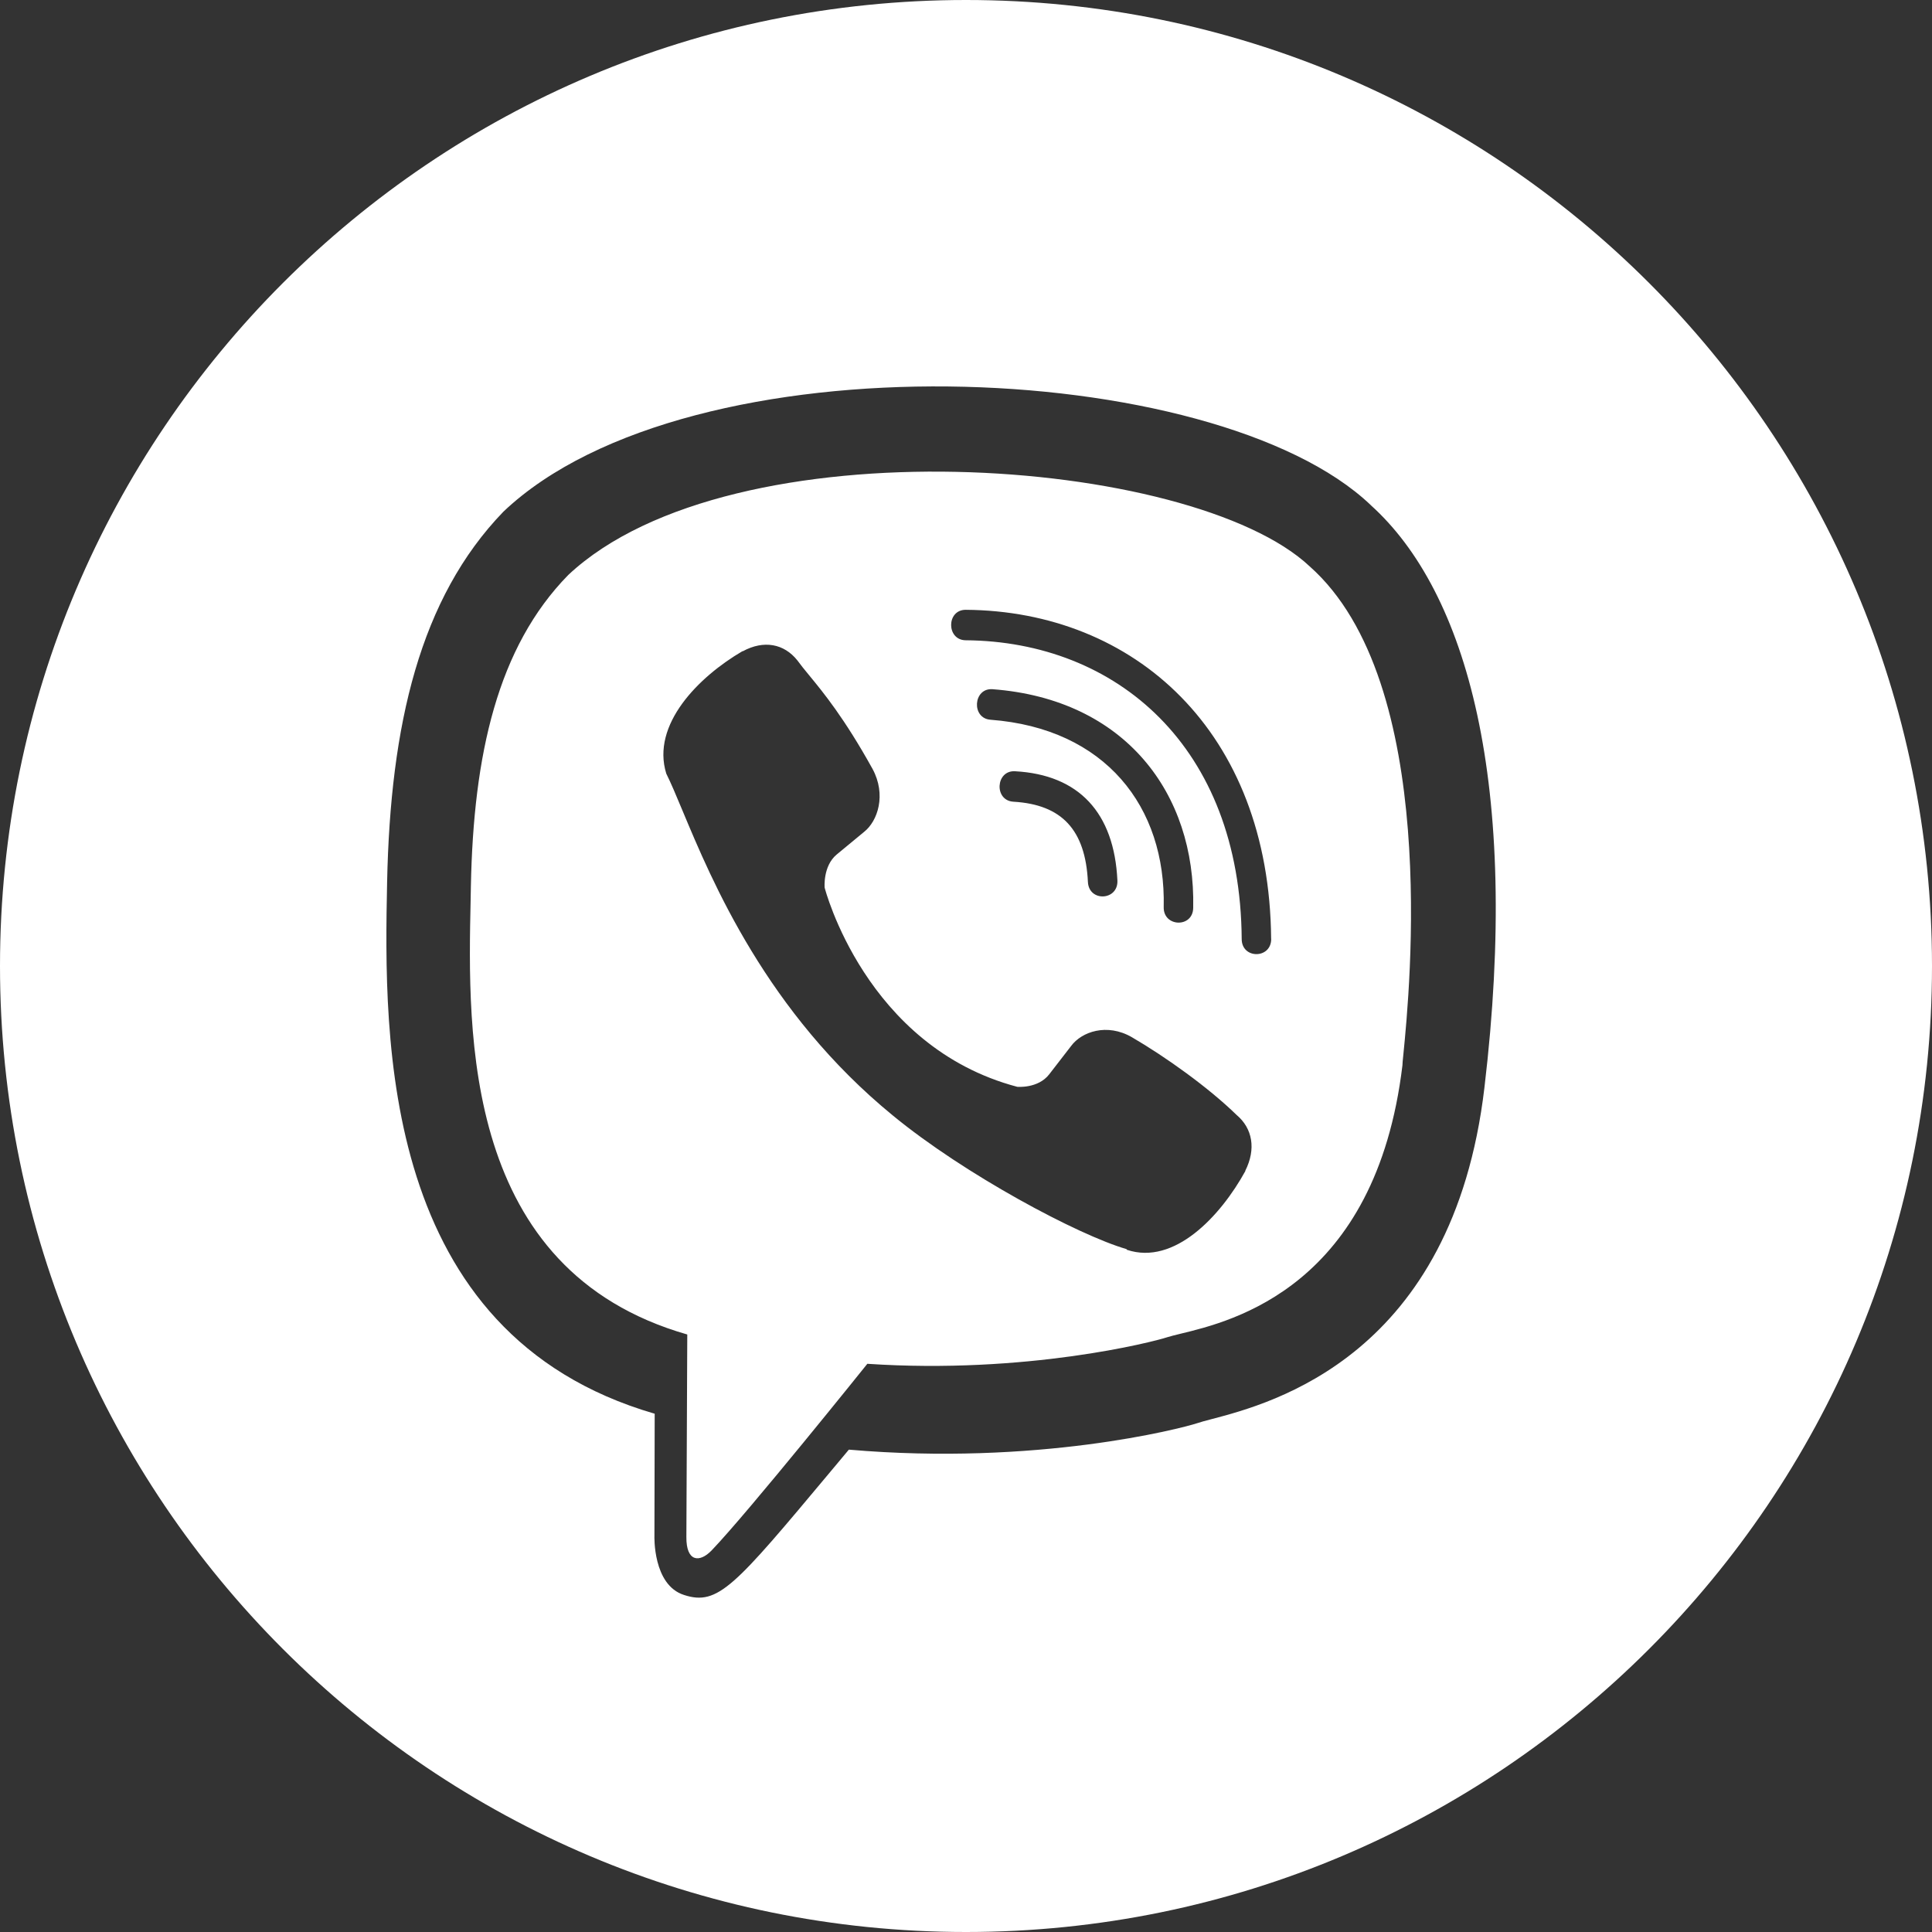 <svg width="30" height="30" viewBox="0 0 30 30" fill="none" xmlns="http://www.w3.org/2000/svg">
<rect x="0" y="0" width="30" height="30" fill="#333333" stroke="none"/>
<path fill-rule="evenodd" clip-rule="evenodd" d="M15 30C23.284 30 30 23.284 30 15C30 6.716 23.284 0 15 0C6.716 0 0 6.716 0 15C0 23.284 6.716 30 15 30ZM21.284 7.843C22.781 9.19 23.611 12.169 23.05 16.889C22.559 21.052 19.753 21.79 18.81 22.037L18.81 22.037C18.718 22.061 18.643 22.081 18.591 22.099C18.336 22.183 16.097 22.763 13.181 22.51L12.891 22.857C11.407 24.632 11.151 24.938 10.623 24.767C10.133 24.613 10.162 23.846 10.162 23.846L10.166 21.951H10.162C5.902 20.711 5.961 16.139 6.011 13.699C6.061 11.259 6.519 9.288 7.817 7.945C10.708 5.2 18.868 5.541 21.284 7.842L21.284 7.843ZM11.049 24.076C11.623 23.478 13.468 21.177 13.468 21.177C15.941 21.342 17.91 20.836 18.123 20.765C18.172 20.749 18.243 20.732 18.332 20.71C19.135 20.516 21.364 19.978 21.777 16.542C21.776 16.525 21.782 16.464 21.792 16.367C21.89 15.378 22.365 10.593 20.337 8.795C18.514 7.081 11.36 6.55 8.824 8.928C7.724 10.051 7.352 11.72 7.312 13.757C7.311 13.827 7.31 13.899 7.308 13.974L7.308 13.974L7.308 13.974C7.263 16.058 7.184 19.723 10.672 20.722C10.672 20.722 10.658 23.614 10.658 23.867C10.655 24.252 10.861 24.27 11.049 24.076ZM14.995 9.469C14.694 9.469 14.694 9.939 14.995 9.942C17.334 9.96 19.26 11.591 19.281 14.581C19.281 14.896 19.743 14.893 19.739 14.577H19.738C19.713 11.355 17.61 9.487 14.995 9.469ZM18.528 14.097C18.524 14.412 18.063 14.397 18.07 14.086C18.106 12.53 17.166 11.311 15.38 11.176C15.08 11.154 15.111 10.68 15.412 10.702C17.471 10.857 18.566 12.32 18.528 14.097ZM17.576 16.106C17.189 15.882 16.796 16.021 16.633 16.241L16.292 16.682C16.119 16.906 15.796 16.876 15.796 16.876C13.436 16.252 12.805 13.783 12.805 13.783C12.805 13.783 12.776 13.448 12.992 13.269L13.418 12.917C13.631 12.748 13.765 12.34 13.549 11.94C13.112 11.151 12.783 10.751 12.563 10.484C12.491 10.397 12.431 10.323 12.382 10.255C12.174 9.994 11.86 9.936 11.535 10.112H11.528C10.85 10.508 10.109 11.25 10.346 12.013C10.416 12.153 10.497 12.345 10.594 12.578L10.594 12.578C11.058 13.689 11.906 15.72 13.866 17.323C14.98 18.239 16.743 19.179 17.492 19.396L17.499 19.407C18.236 19.653 18.954 18.882 19.337 18.185V18.179C19.506 17.842 19.45 17.522 19.202 17.313C18.762 16.884 18.098 16.41 17.576 16.106ZM16.893 13.694C16.854 12.886 16.489 12.493 15.737 12.449C15.432 12.431 15.46 11.958 15.762 11.976C16.752 12.03 17.301 12.618 17.351 13.672C17.365 13.987 16.907 14.009 16.893 13.694Z" fill="white"/>
</svg>
